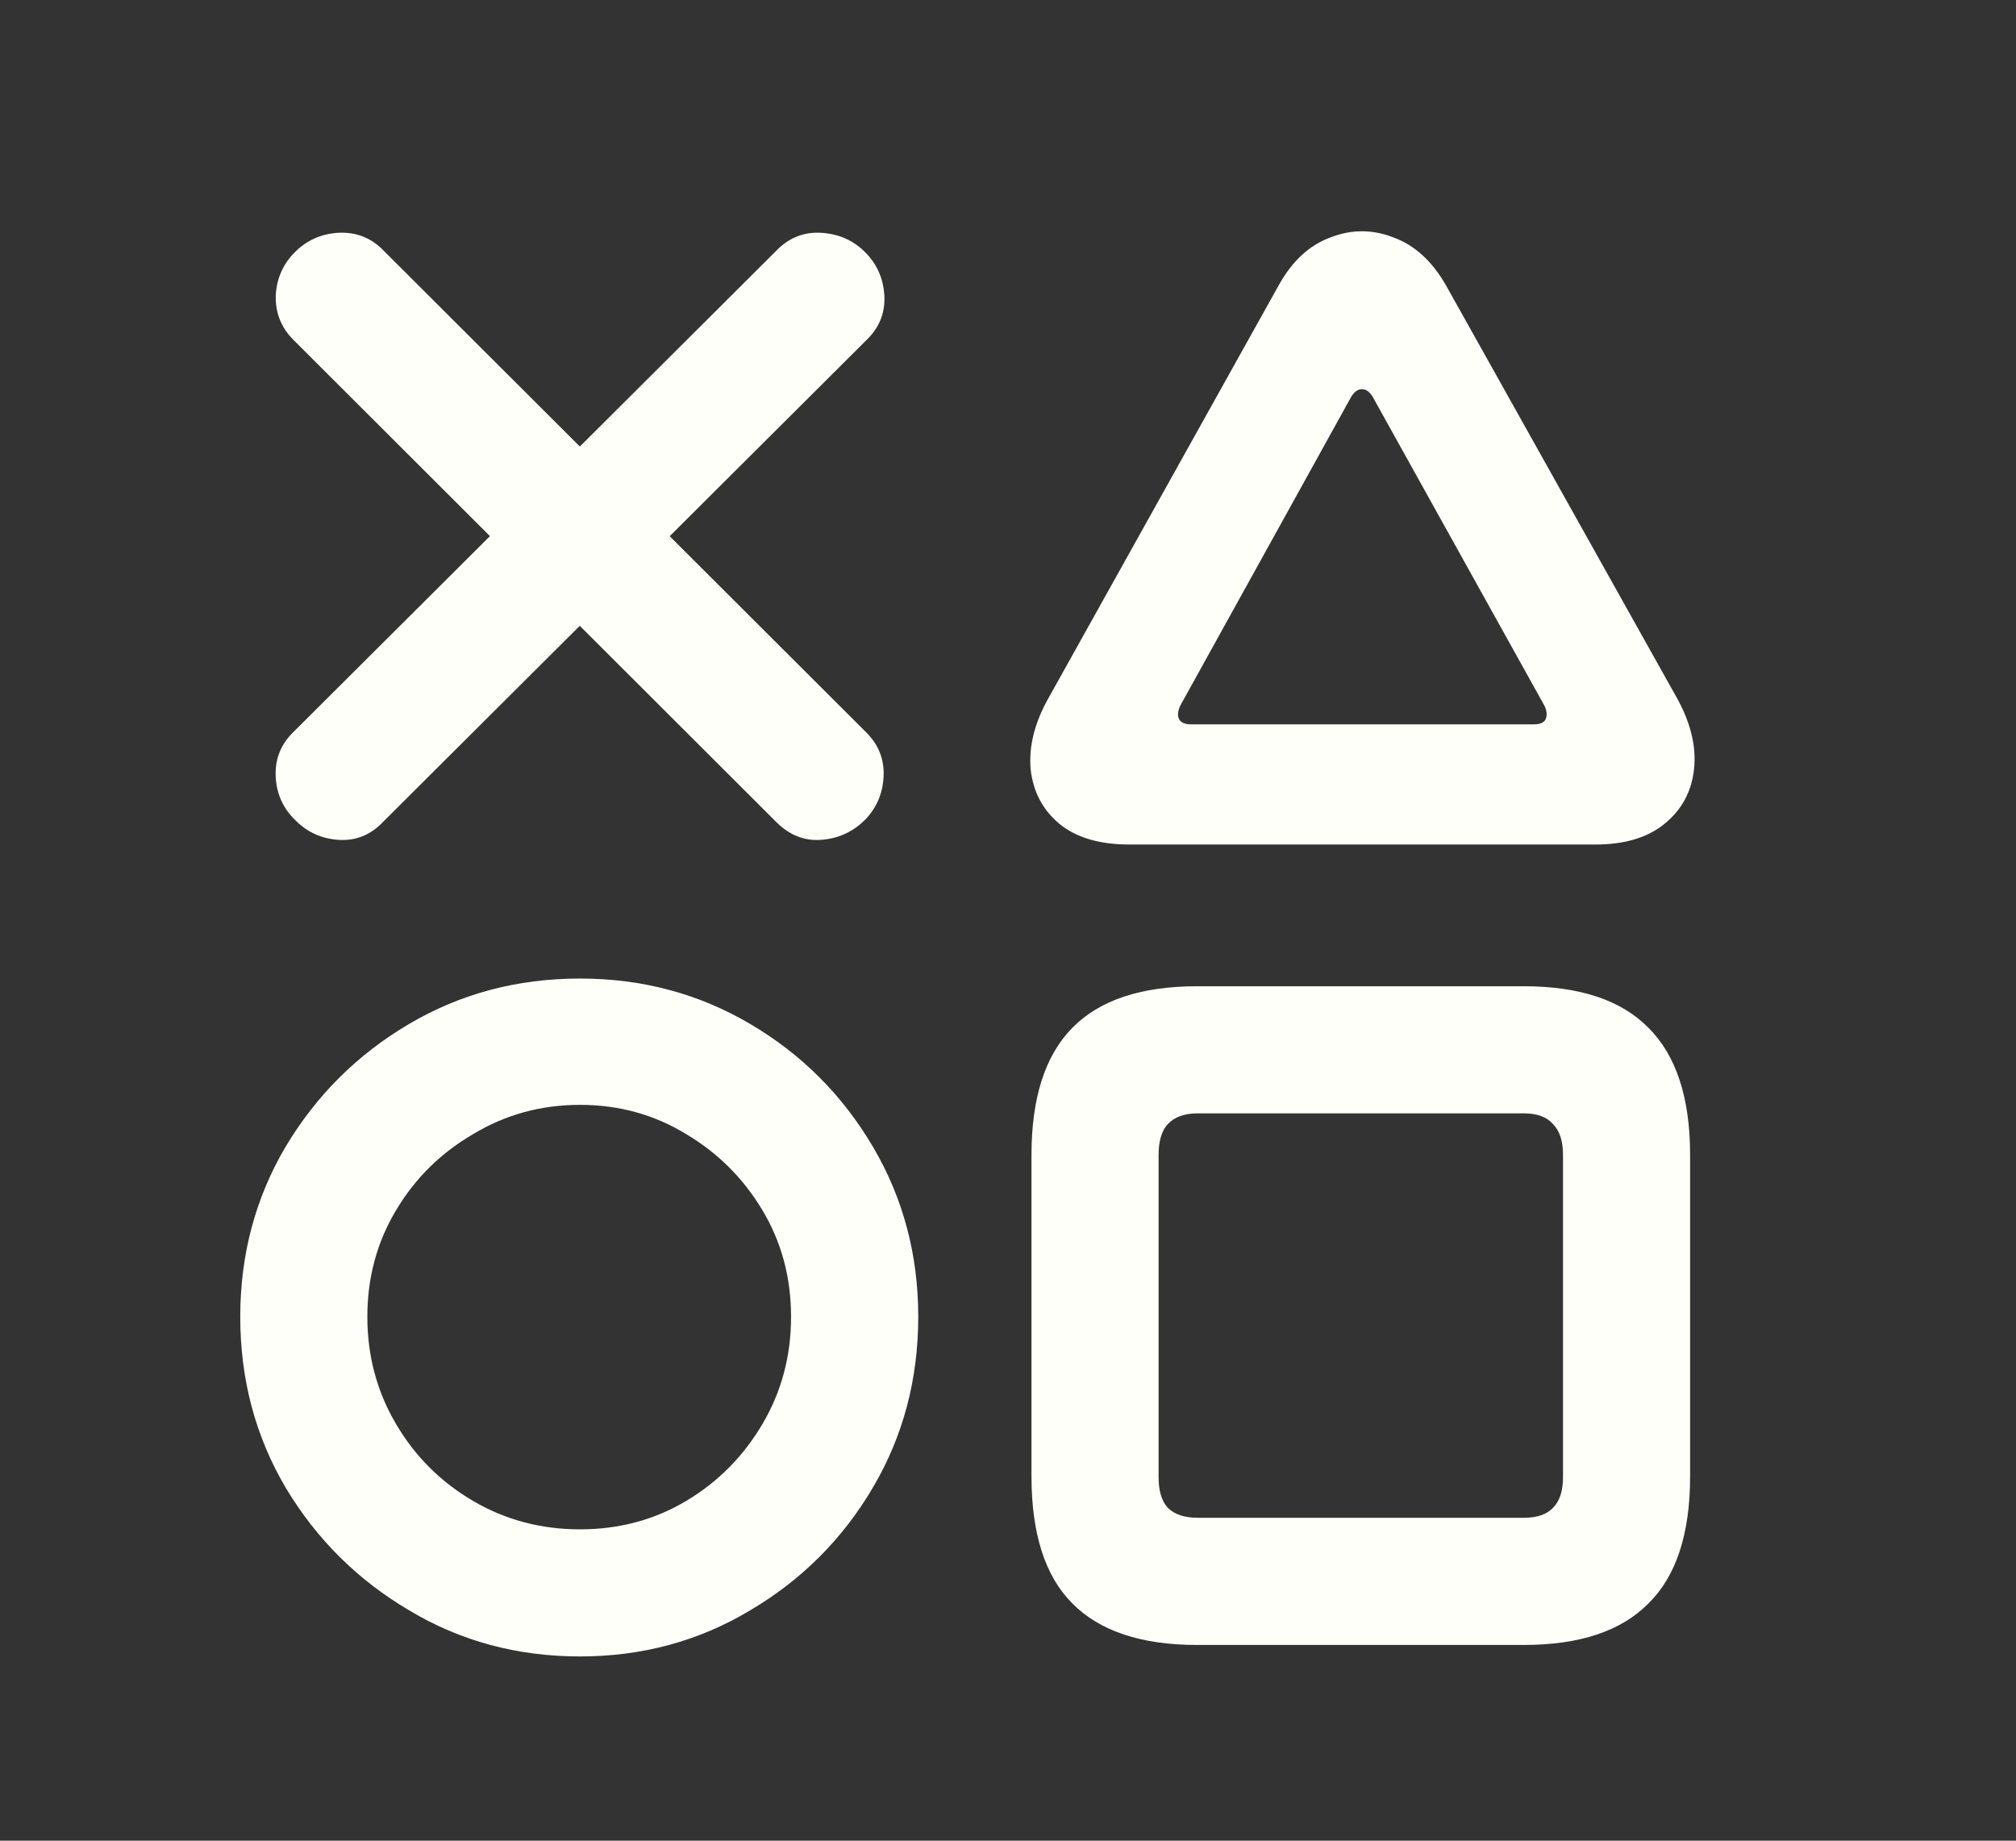 <svg width="23" height="21" viewBox="0 0 23 21" fill="none" xmlns="http://www.w3.org/2000/svg">
<rect x="0" y="0" width="23" height="21" fill="#333333" stroke="none"/>
<path d="M8.858 9.38L3.339 3.869C3.204 3.729 3.14 3.562 3.146 3.368C3.157 3.175 3.23 3.011 3.365 2.876C3.5 2.741 3.664 2.668 3.857 2.656C4.057 2.645 4.227 2.709 4.367 2.85L9.887 8.36C10.027 8.501 10.092 8.671 10.08 8.87C10.068 9.063 9.995 9.228 9.86 9.362C9.72 9.497 9.553 9.57 9.359 9.582C9.172 9.594 9.005 9.526 8.858 9.38ZM4.367 9.38C4.227 9.526 4.06 9.594 3.866 9.582C3.673 9.57 3.509 9.497 3.374 9.362C3.233 9.228 3.157 9.063 3.146 8.87C3.134 8.671 3.198 8.501 3.339 8.36L8.867 2.85C9.008 2.709 9.175 2.645 9.368 2.656C9.567 2.668 9.734 2.741 9.869 2.876C10.004 3.011 10.077 3.175 10.089 3.368C10.101 3.562 10.036 3.729 9.896 3.869L4.367 9.38ZM12.884 9.635C12.544 9.635 12.277 9.556 12.084 9.397C11.896 9.239 11.788 9.034 11.759 8.782C11.735 8.524 11.8 8.258 11.952 7.982L14.589 3.254C14.741 2.979 14.938 2.797 15.178 2.709C15.418 2.615 15.658 2.615 15.898 2.709C16.139 2.797 16.338 2.979 16.496 3.254L19.142 7.982C19.294 8.264 19.355 8.53 19.326 8.782C19.297 9.034 19.186 9.239 18.992 9.397C18.799 9.556 18.535 9.635 18.201 9.635H12.884ZM13.587 8.264H17.498C17.568 8.264 17.612 8.246 17.63 8.211C17.653 8.17 17.65 8.117 17.621 8.053L15.661 4.528C15.626 4.47 15.585 4.44 15.538 4.44C15.491 4.44 15.45 4.47 15.415 4.528L13.464 8.053C13.435 8.117 13.432 8.17 13.455 8.211C13.479 8.246 13.523 8.264 13.587 8.264ZM13.657 18.767C13.019 18.767 12.544 18.608 12.233 18.292C11.923 17.981 11.768 17.498 11.768 16.842V13.177C11.768 12.526 11.923 12.043 12.233 11.727C12.544 11.41 13.019 11.252 13.657 11.252H17.384C18.023 11.252 18.497 11.41 18.808 11.727C19.124 12.043 19.282 12.526 19.282 13.177V16.842C19.282 17.498 19.124 17.981 18.808 18.292C18.497 18.608 18.023 18.767 17.384 18.767H13.657ZM13.666 17.316H17.384C17.536 17.316 17.648 17.278 17.718 17.202C17.794 17.126 17.832 17.009 17.832 16.851V13.177C17.832 13.019 17.794 12.901 17.718 12.825C17.648 12.743 17.536 12.702 17.384 12.702H13.666C13.514 12.702 13.399 12.743 13.323 12.825C13.253 12.901 13.218 13.019 13.218 13.177V16.851C13.218 17.009 13.253 17.126 13.323 17.202C13.399 17.278 13.514 17.316 13.666 17.316ZM6.617 18.898C5.902 18.898 5.252 18.723 4.666 18.371C4.08 18.025 3.611 17.56 3.26 16.974C2.914 16.388 2.741 15.737 2.741 15.023C2.741 14.313 2.914 13.666 3.26 13.08C3.611 12.494 4.08 12.028 4.666 11.683C5.252 11.337 5.902 11.164 6.617 11.164C7.326 11.164 7.974 11.337 8.56 11.683C9.146 12.028 9.611 12.494 9.957 13.08C10.303 13.666 10.476 14.313 10.476 15.023C10.476 15.737 10.303 16.388 9.957 16.974C9.611 17.56 9.146 18.025 8.56 18.371C7.974 18.723 7.326 18.898 6.617 18.898ZM6.617 17.448C7.062 17.448 7.467 17.34 7.83 17.123C8.193 16.906 8.483 16.613 8.7 16.244C8.917 15.875 9.025 15.468 9.025 15.023C9.025 14.577 8.917 14.173 8.7 13.81C8.483 13.446 8.193 13.156 7.83 12.94C7.467 12.717 7.062 12.605 6.617 12.605C6.172 12.605 5.765 12.717 5.396 12.94C5.026 13.156 4.733 13.446 4.517 13.81C4.3 14.173 4.191 14.577 4.191 15.023C4.191 15.468 4.3 15.875 4.517 16.244C4.733 16.613 5.026 16.906 5.396 17.123C5.765 17.34 6.172 17.448 6.617 17.448Z" fill="#FFFFF9"/>
</svg>
